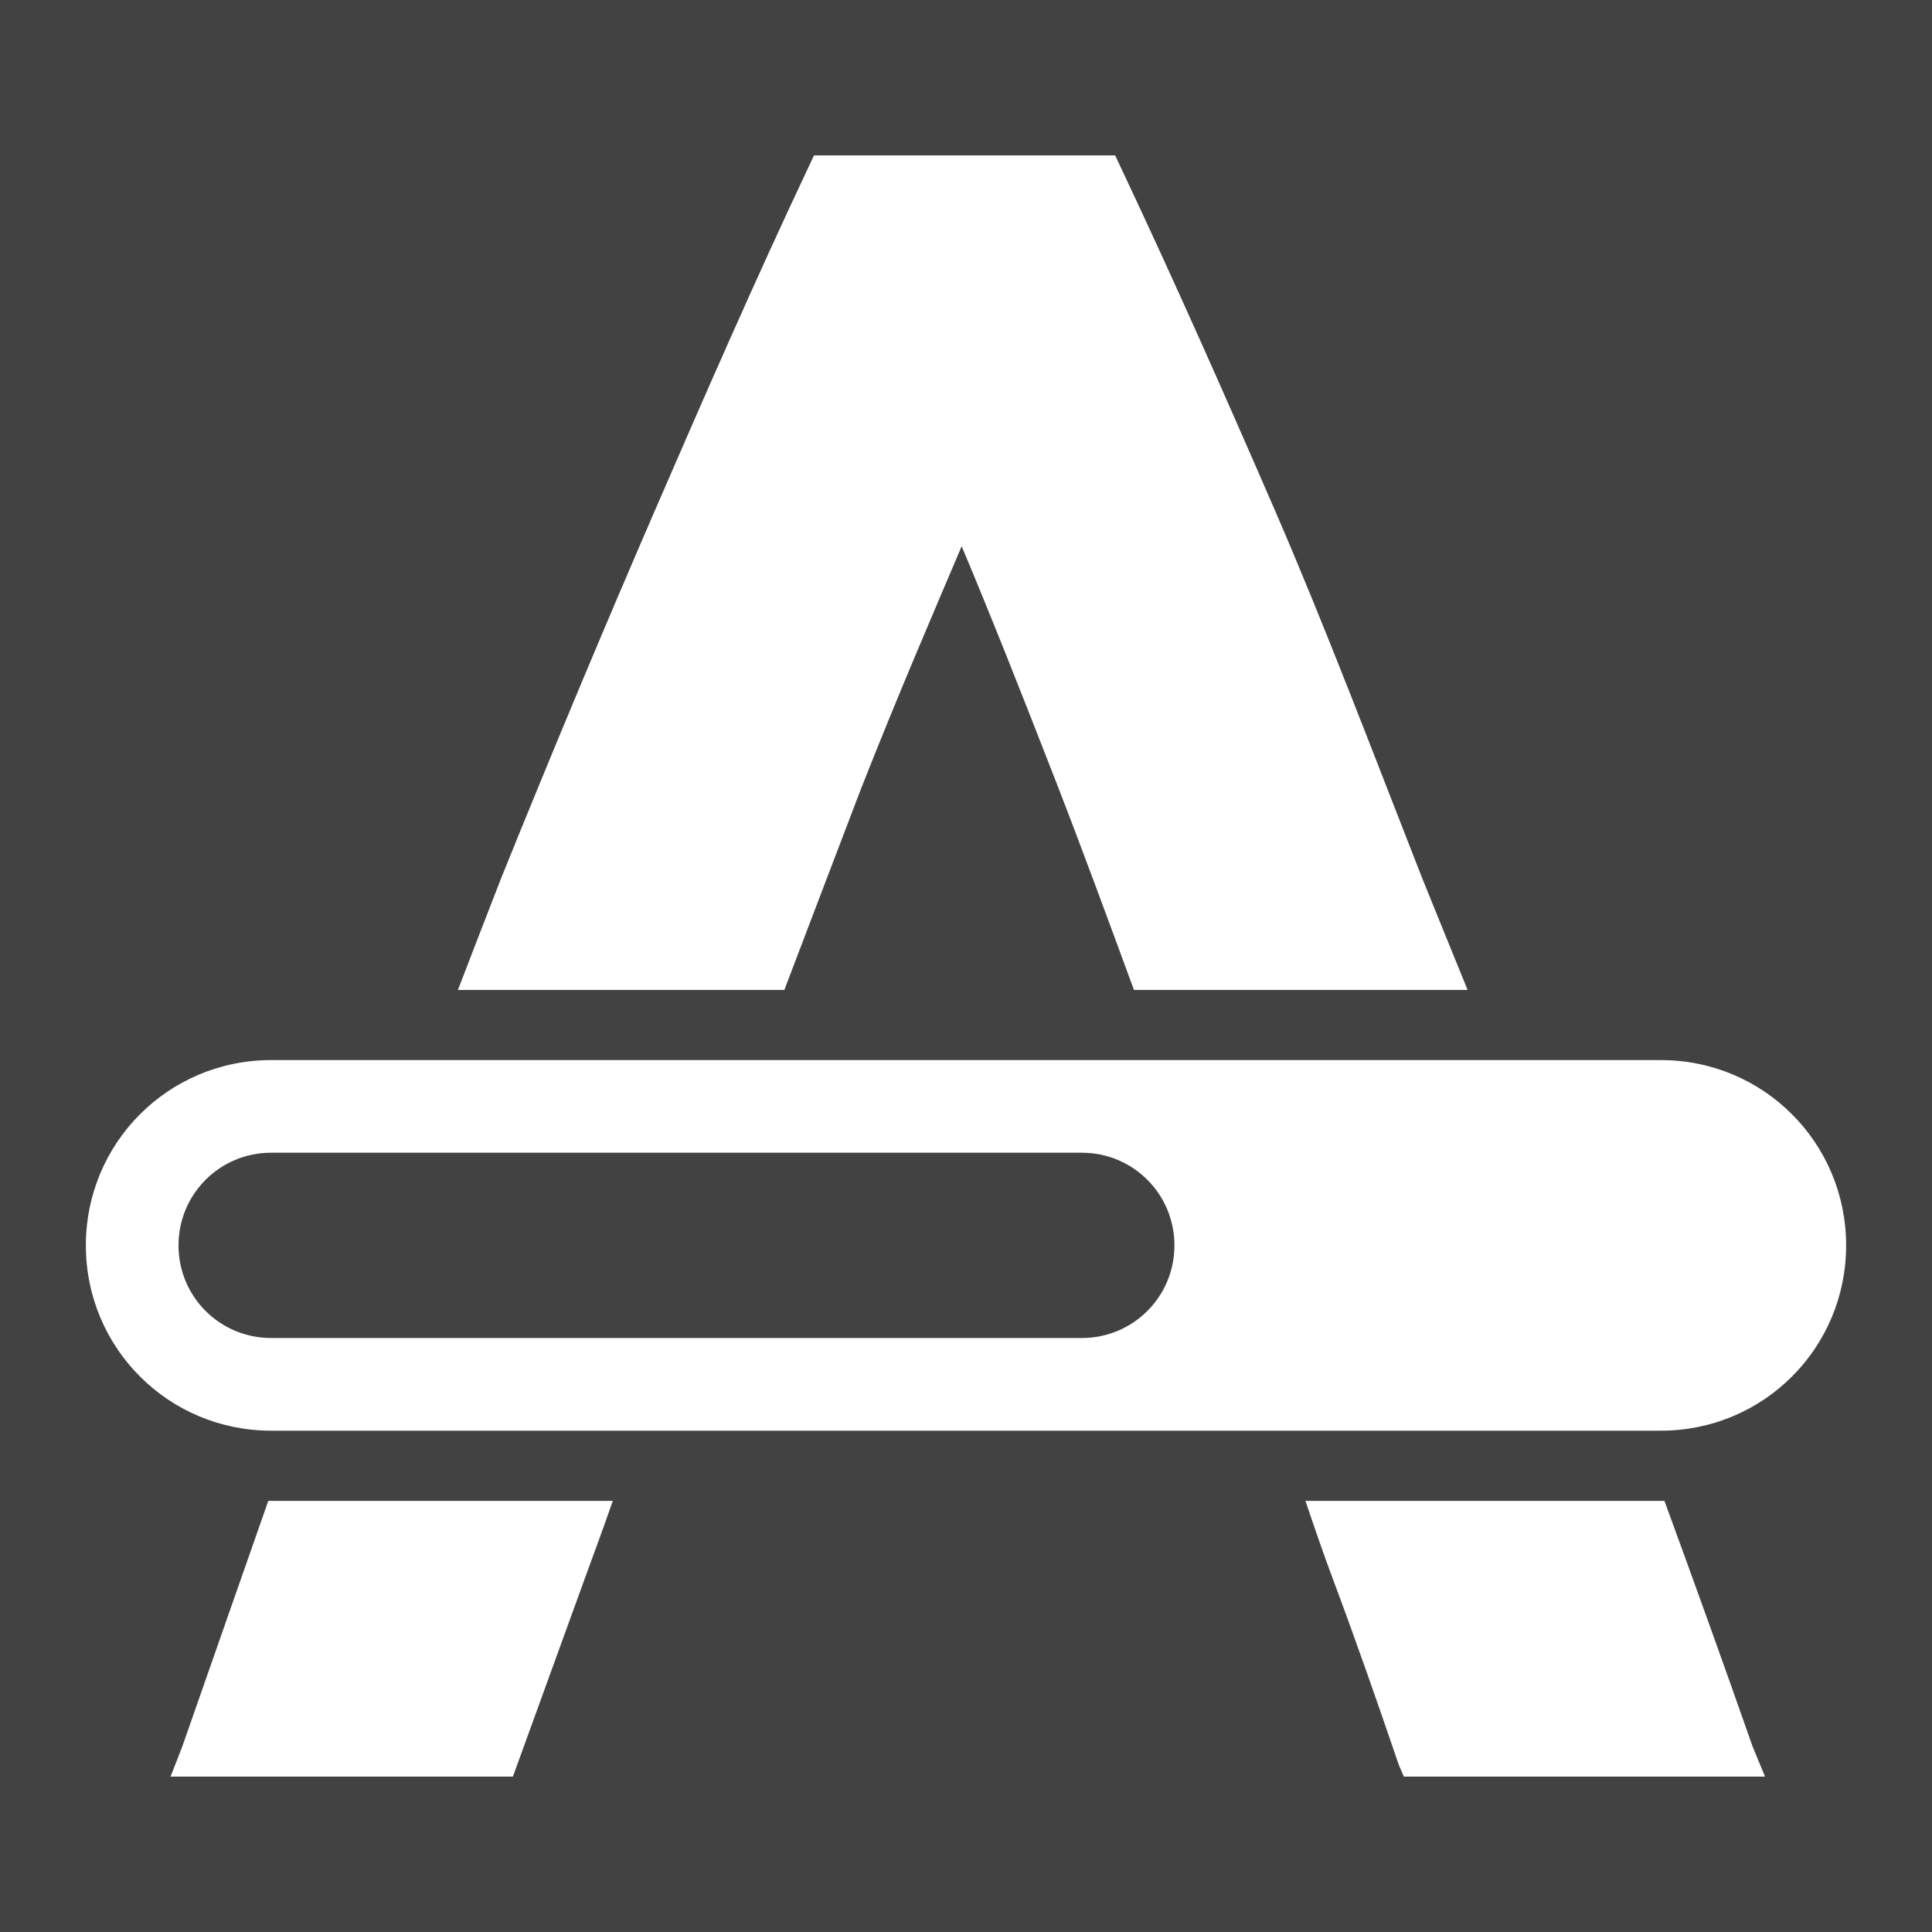 <?xml version="1.0" encoding="UTF-8" standalone="no"?>
<!-- Created with Inkscape (http://www.inkscape.org/) -->

<svg
   xmlns:dc="http://purl.org/dc/elements/1.1/"
   xmlns:cc="http://creativecommons.org/ns#"
   xmlns:rdf="http://www.w3.org/1999/02/22-rdf-syntax-ns#"
   xmlns:svg="http://www.w3.org/2000/svg"
   xmlns="http://www.w3.org/2000/svg"
   xmlns:sodipodi="http://sodipodi.sourceforge.net/DTD/sodipodi-0.dtd"
   xmlns:inkscape="http://www.inkscape.org/namespaces/inkscape"
   width="90"
   height="90"
   id="svg4874"
   version="1.1"
   inkscape:version="0.91 r13725"
   viewBox="0 0 90 90"
   sodipodi:docname="logo-grey.svg"
   inkscape:export-filename="/home/brian/dev/web/openstore-web/www/img/logo.png"
   inkscape:export-xdpi="256"
   inkscape:export-ydpi="256">
  <rect x="0" y="0" width="90" height="90" fill="#808080" stroke="none"/>
  <defs
     id="defs4876" />
  <sodipodi:namedview
     id="base"
     pagecolor="#ffffff"
     bordercolor="#666666"
     borderopacity="1.0"
     inkscape:pageopacity="0.0"
     inkscape:pageshadow="2"
     inkscape:zoom="4.9737991"
     inkscape:cx="86.961871"
     inkscape:cy="45.658421"
     inkscape:document-units="px"
     inkscape:current-layer="g1708"
     showgrid="true"
     showborder="true"
     fit-margin-top="0"
     fit-margin-left="0"
     fit-margin-right="0"
     fit-margin-bottom="0"
     inkscape:snap-bbox="true"
     inkscape:bbox-paths="true"
     inkscape:bbox-nodes="true"
     inkscape:snap-bbox-edge-midpoints="true"
     inkscape:snap-bbox-midpoints="true"
     inkscape:object-paths="true"
     inkscape:snap-intersection-paths="true"
     inkscape:object-nodes="true"
     inkscape:snap-smooth-nodes="true"
     inkscape:snap-midpoints="true"
     inkscape:snap-object-midpoints="true"
     inkscape:snap-center="true"
     showguides="true"
     inkscape:guide-bbox="true"
     inkscape:window-width="1920"
     inkscape:window-height="1035"
     inkscape:window-x="0"
     inkscape:window-y="0"
     inkscape:window-maximized="1">
    <inkscape:grid
       type="xygrid"
       id="grid5451"
       empspacing="6" />
    <sodipodi:guide
       orientation="1,0"
       position="6,77"
       id="guide4063" />
    <sodipodi:guide
       orientation="1,0"
       position="3,78"
       id="guide4065" />
    <sodipodi:guide
       orientation="0,1"
       position="55,84"
       id="guide4067" />
    <sodipodi:guide
       orientation="0,1"
       position="53,87"
       id="guide4069" />
    <sodipodi:guide
       orientation="0,1"
       position="20,3"
       id="guide4071" />
    <sodipodi:guide
       orientation="0,1"
       position="20,6"
       id="guide4073" />
    <sodipodi:guide
       orientation="1,0"
       position="87,7"
       id="guide4075" />
    <sodipodi:guide
       orientation="1,0"
       position="84,7"
       id="guide4077" />
    <sodipodi:guide
       orientation="0,1"
       position="58,81"
       id="guide4074" />
    <sodipodi:guide
       orientation="1,0"
       position="9,74"
       id="guide4076" />
    <sodipodi:guide
       orientation="0,1"
       position="21,9"
       id="guide4078" />
    <sodipodi:guide
       orientation="1,0"
       position="81,4"
       id="guide4080" />
  </sodipodi:namedview>
  <g
     inkscape:label="Layer 1"
     inkscape:groupmode="layer"
     id="layer1"
     transform="translate(67.857,-84.505)">
    <g
       transform="matrix(0,-1,-1,0,373.505,516.505)"
       id="g4845"
       style="display:inline">
      <g
         inkscape:label="Layer 1"
         id="g1708"
         transform="matrix(0,-1,-1,0,1394.362,441.362)"
         inkscape:export-filename="add01.png"
         inkscape:export-xdpi="90"
         inkscape:export-ydpi="90">
        <rect
           style="opacity:1;fill:#424242;fill-opacity:1;stroke:none;stroke-width:2;stroke-miterlimit:4;stroke-dasharray:none;stroke-opacity:1"
           id="rect4150"
           width="90"
           height="90"
           x="4e-06"
           y="962.362" />
        <rect
           style="color:#000000;fill:none;stroke:none;stroke-width:7.5;marker:none;visibility:visible;display:inline;overflow:visible;enable-background:accumulate"
           id="rect1710"
           width="90"
           height="90"
           x="0"
           y="962.362" />
        <path
           style="font-size:12.004px;font-style:normal;font-variant:normal;font-weight:500;font-stretch:normal;text-align:start;line-height:125%;letter-spacing:0px;word-spacing:0px;writing-mode:lr-tb;text-anchor:start;fill:#ffffff;fill-opacity:1;stroke:none;display:inline;font-family:Ubuntu;-inkscape-font-specification:Ubuntu Medium"
           d="m 37.92,969.6 -0.27,0.574 c -2.47,5.234 -4.819,10.607 -7.148,15.981 -2.328,5.374 -4.75,11.158 -7.148,17.095 -0.668,1.705 -1.348,3.481 -2.023,5.227 l 15.207,0 c 1.233,-3.253 2.445,-6.412 3.573,-9.375 1.739,-4.414 3.285,-7.988 4.687,-11.295 1.342,3.195 2.699,6.609 4.417,11.027 1.178,3.029 2.379,6.297 3.609,9.643 l 15.543,0 c -0.712,-1.747 -1.436,-3.522 -2.124,-5.227 -2.329,-5.94 -4.514,-11.717 -6.844,-17.095 -2.329,-5.374 -4.712,-10.749 -7.182,-15.981 l -0.27,-0.574 -14.026,0 z m -25.289,42.145 c -4.782,0 -8.631,3.851 -8.631,8.633 0,4.782 3.849,8.631 8.631,8.631 l 64.738,0 c 4.782,0 8.631,-3.849 8.631,-8.631 0,-4.782 -3.849,-8.633 -8.631,-8.633 l -64.738,0 z m 0,4.315 37.764,0 c 2.391,0 4.315,1.926 4.315,4.317 0,2.391 -1.924,4.315 -4.315,4.315 l -37.764,0 c -2.391,0 -4.315,-1.924 -4.315,-4.315 0,-2.391 1.924,-4.317 4.315,-4.317 z m -0.133,16.219 c -1.293,3.676 -2.622,7.496 -4.014,11.463 l -0.54,1.382 15.949,0 3.303,-9.103 c 0.453,-1.24 0.917,-2.488 1.35,-3.742 l -15.916,0 c -0.045,0 -0.088,5e-4 -0.133,0 z m 48.315,0 c 0.427,1.271 0.859,2.522 1.316,3.742 1.053,2.813 2.052,5.68 3.035,8.563 l 0.234,0.54 0.844,0 15.981,0 -0.572,-1.382 c -1.393,-3.974 -2.77,-7.793 -4.115,-11.463 -0.056,8e-4 -0.11,0 -0.167,0 l -16.557,0 z"
           id="path2996"
           inkscape:connector-curvature="0" />
      </g>
    </g>
  </g>
</svg>
